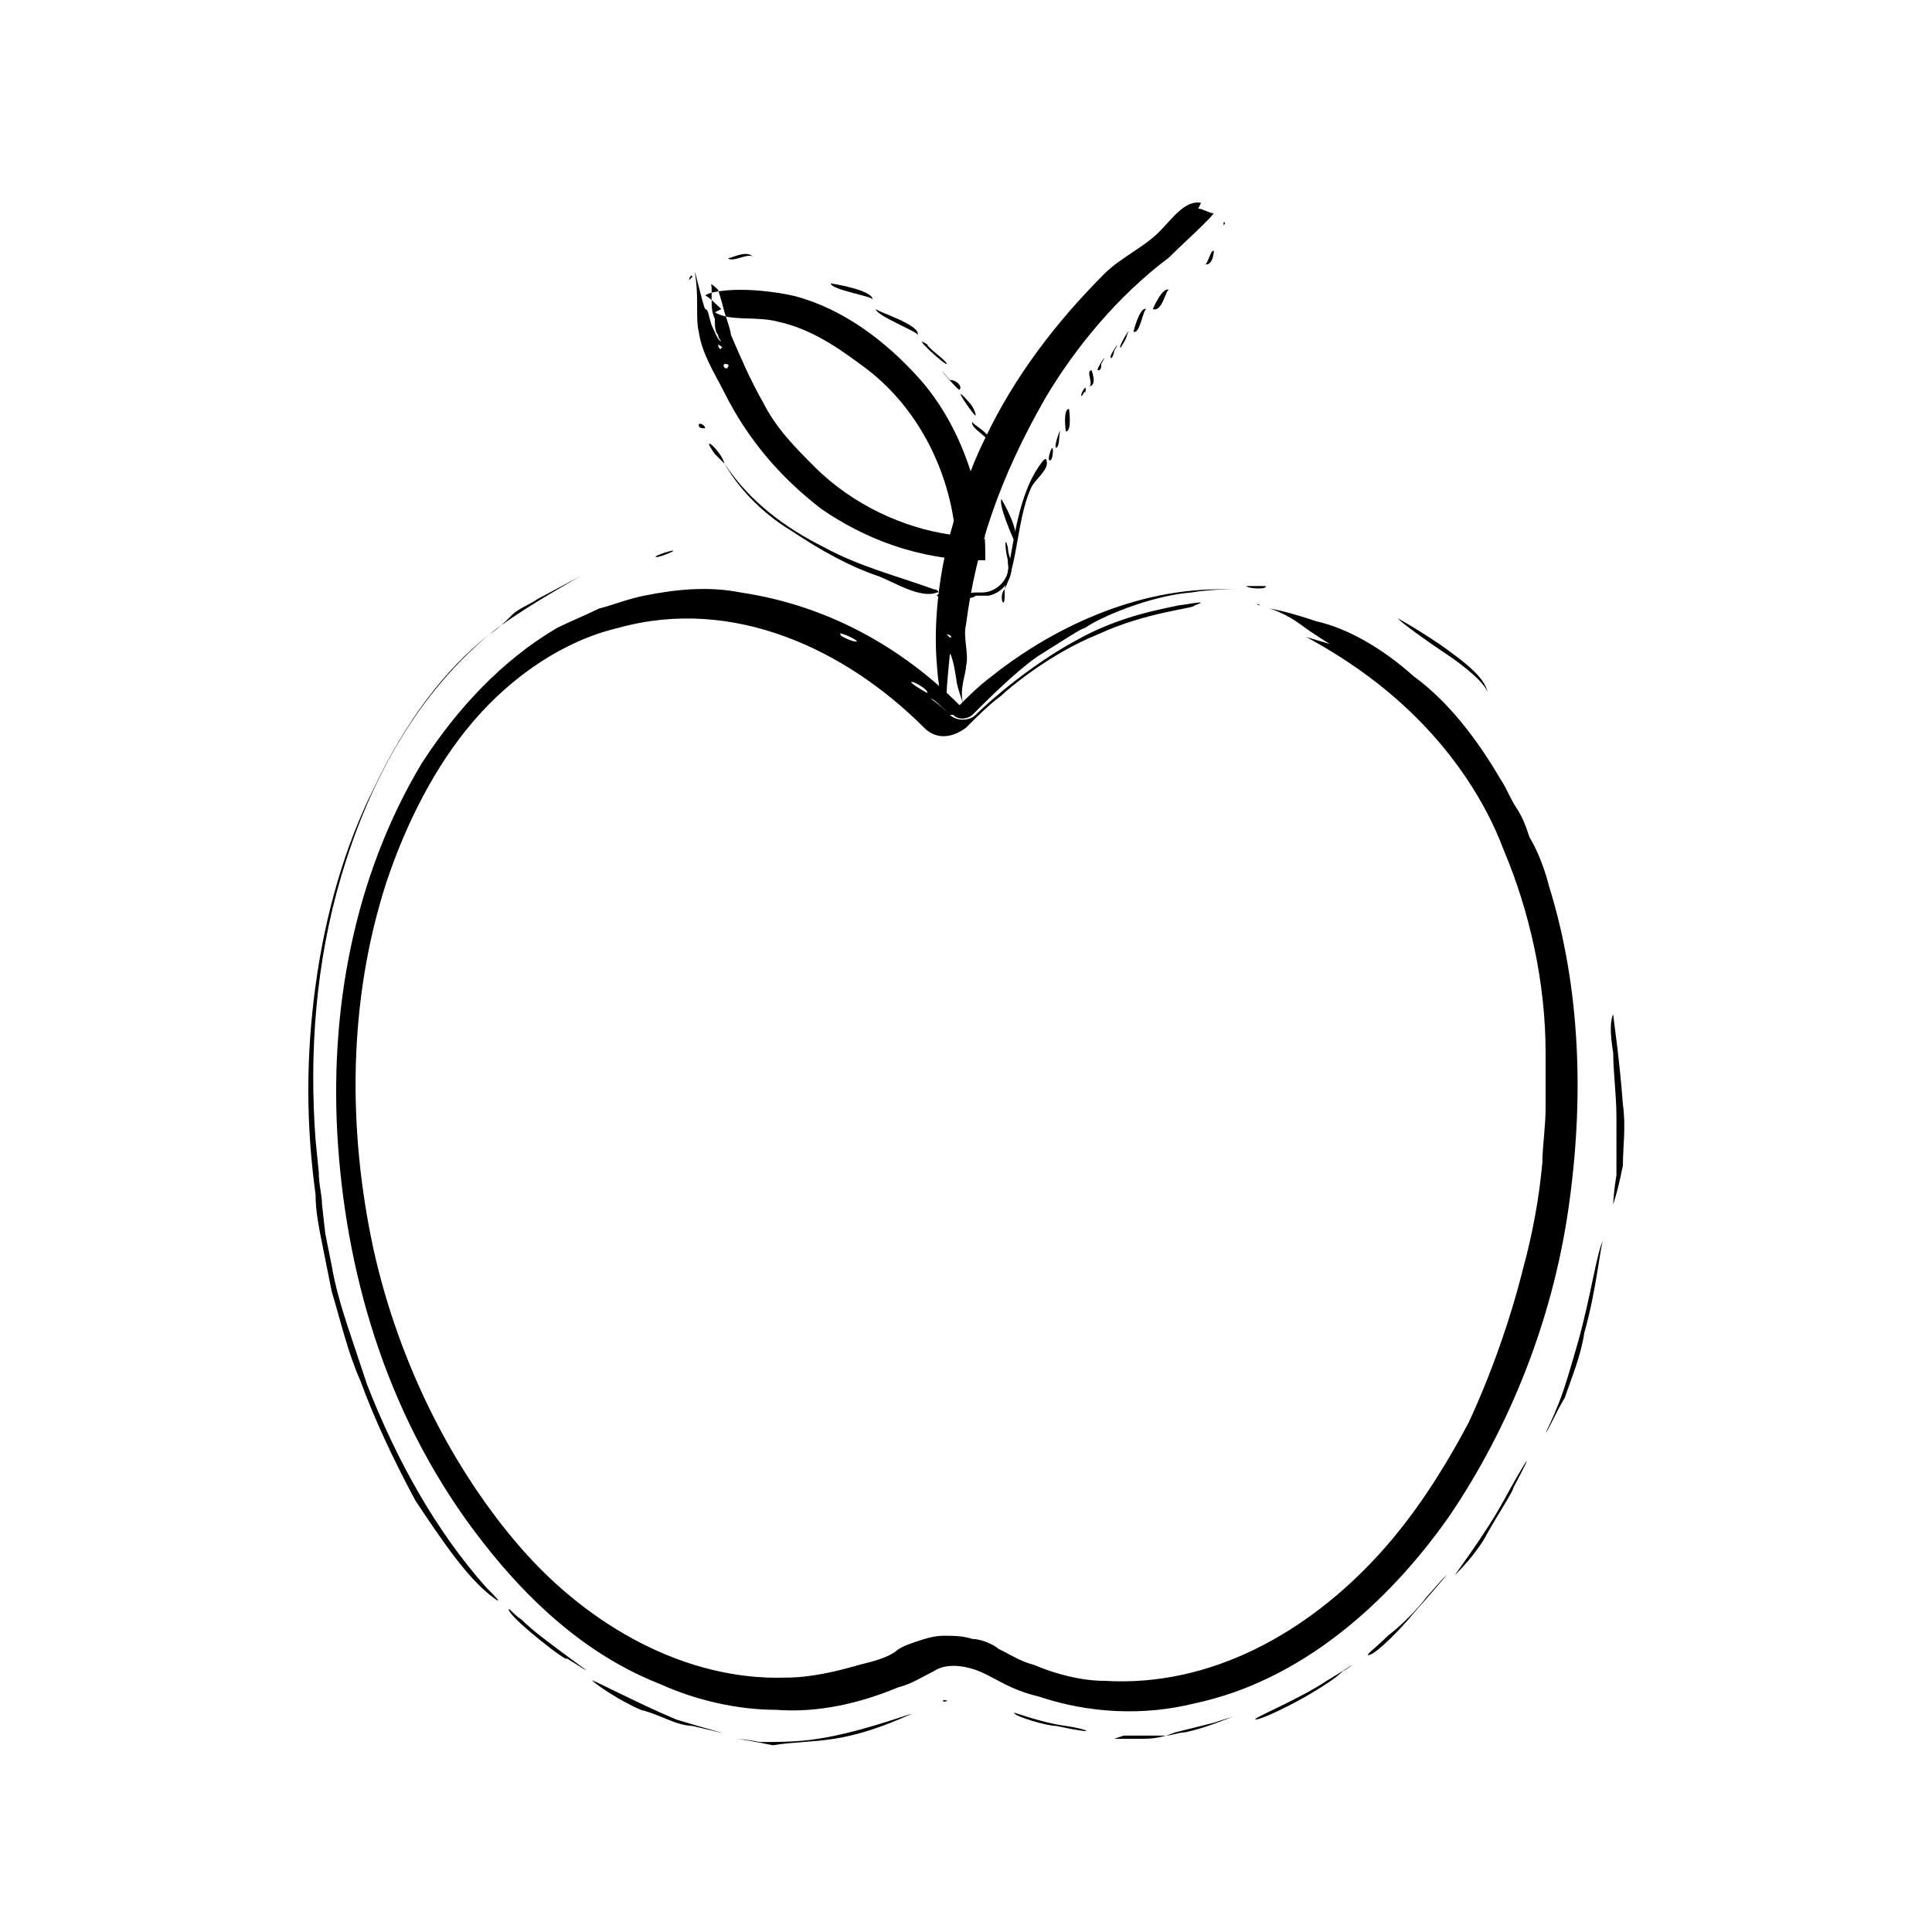 <?xml version="1.0" ?><!DOCTYPE svg  PUBLIC '-//W3C//DTD SVG 1.1//EN'  'http://www.w3.org/Graphics/SVG/1.1/DTD/svg11.dtd'><svg enable-background="new 0 0 60 60" id="Layer_1" version="1.1" viewBox="0 0 60 60" xml:space="preserve" xmlns="http://www.w3.org/2000/svg" xmlns:xlink="http://www.w3.org/1999/xlink"><g><g><g><g><path clip-rule="evenodd" d="M36.6,18.8c-0.4,0.1-1.8,0.3-3.2,1.1c-1.3,0.7-2.6,1.8-3.1,2.3      c-0.2,0.2-0.6,0.2-0.8,0l0,0c-0.4-0.4-0.6-0.5-0.6-0.5c0.1,0,0.3,0.2,0.6,0.5l0.1,0c0.2,0.2,0.5,0.1,0.6,0      c0.5-0.5,1.3-1.3,2-1.8c0.8-0.5,1.4-0.9,1.5-0.9c0.4-0.3,2-1,3.3-1.1c0.6-0.1,1.2-0.1,1.4-0.1c0.2,0,0.1,0-0.5,0      c-3,0-5.6,1.5-7.1,2.7c-0.4,0.3-0.7,0.6-1,0.9h0c-1.8-1.8-4.1-3.1-6.8-3.5c-1-0.2-2-0.1-3,0.1c-0.5,0.1-1,0.3-1.4,0.4      c-0.4,0.2-0.9,0.4-1.3,0.6c-1.7,1-3.1,2.5-4.2,4.2c-2.1,3.5-2.9,7.7-2.6,11.9c0.3,4.2,1.6,8.6,4.5,12.3c1.4,1.8,3.2,3.5,5.5,4.4      c1.1,0.5,2.4,0.8,3.6,0.8c1.3,0.1,2.6-0.2,3.8-0.7c0.4-0.1,0.7-0.3,1.1-0.5c0.3-0.2,0.7-0.2,1.1-0.1c0.4,0.1,0.7,0.3,1.1,0.5      c0.4,0.2,0.7,0.3,1.1,0.4c1.5,0.5,3.2,0.6,4.8,0.2c3.3-0.7,6-3.1,7.9-5.8c1.9-2.8,3.2-6.1,3.7-9.5c0.5-3.4,0.4-6.9-0.6-10.1      c-0.1-0.4-0.3-1-0.6-1.5c-0.1-0.3-0.2-0.6-0.4-0.9c-0.2-0.3-0.3-0.6-0.5-0.9c-0.7-1.2-1.6-2.4-2.7-3.2c-1-0.9-2.1-1.5-3-1.7      c-0.9-0.3-1.4-0.4-1.5-0.4c0.1,0,0.6,0.2,1,0.5c0.4,0.3,0.9,0.6,0.9,0.6c0,0-1-0.3-0.7-0.2c1.1,0.6,2.3,1.4,3.4,2.5      c1.1,1.1,2.1,2.5,2.7,4.1c0.8,1.9,1.3,4.1,1.3,6.3c0,0.6,0,1.1,0,1.7c0,0.6-0.1,1.2-0.1,1.7c-0.1,1.1-0.3,2.2-0.6,3.3      c-0.4,1.6-1,3.3-1.7,4.8c-0.8,1.5-1.7,2.9-2.8,4.1c-2.2,2.4-5.2,4.1-8.5,3.9c-0.7,0-1.5-0.2-2.2-0.5c-0.4-0.1-0.7-0.3-1.1-0.5      c-0.1-0.1-0.5-0.3-0.8-0.3c-0.3-0.1-0.6-0.1-0.9-0.1c-0.3,0-0.6,0.1-0.9,0.2c-0.3,0.1-0.5,0.2-0.6,0.3c-0.3,0.2-0.7,0.3-1.1,0.4      c-0.7,0.2-1.5,0.4-2.3,0.4c-3.1,0.1-6.1-1.6-8.2-4c-2.1-2.4-3.8-5.7-4.6-9.3c-0.8-3.7-0.8-7.7,0.4-11.4c0.6-1.8,1.5-3.6,2.7-5      c1.2-1.4,2.8-2.5,4.5-2.9c3.6-1,7.1,0.7,9.5,3.1l0,0c0.4,0.4,0.9,0.3,1.3,0c0.4-0.4,0.7-0.7,1.1-1c0.2-0.2,1.5-1.3,3-1.9      c1.5-0.7,3-0.8,3-0.9C37.7,18.6,36.7,18.8,36.6,18.8z M28.8,21.5c0.1,0.1-0.4-0.2-0.5-0.3C28.3,21.1,28.8,21.4,28.8,21.5z       M26.6,19.9c0.1,0.1-0.5-0.1-0.5-0.2C26,19.6,26.5,19.8,26.6,19.9z" fill-rule="evenodd"/><path clip-rule="evenodd" d="M20.9,17.1c0.1,0-0.4,0.2-0.5,0.2C20.2,17.3,20.8,17.1,20.9,17.1z" fill-rule="evenodd"/><path clip-rule="evenodd" d="M15.2,19.7c0.3-0.2,0.5-0.4,0.7-0.6c0.2-0.2,0.5-0.3,0.8-0.5      C19.9,16.9,16.4,18.7,15.2,19.7z" fill-rule="evenodd"/><path clip-rule="evenodd" d="M15.2,19.7c-2.4,2-3.8,4.8-4.6,7.5c-0.8,2.7-1,5.5-0.8,8.2l0.1,1      c0,0.4,0.1,0.7,0.1,1l0.1,0.9l0.2,1c0.1,0.6,0.3,1.3,0.5,1.9c0.2,0.6,0.4,1.2,0.6,1.8c0.9,2.3,2.1,4.5,3.7,6.3      c0.2,0.2,0.6,0.6,0.2,0.3c-0.8-0.6-1.6-1.8-2.4-3c-0.7-1.3-1.3-2.6-1.7-3.7c-0.4-0.9-0.6-1.8-0.9-2.8c-0.1-0.5-0.2-1-0.3-1.5      c-0.1-0.5-0.2-1-0.2-1.5c-0.3-2.2-0.3-4.3,0-6.5c0.3-2.2,0.9-4.3,1.8-6.1C12.6,22.4,13.8,20.8,15.2,19.7z" fill-rule="evenodd"/><path clip-rule="evenodd" d="M39.1,18.8C39.2,18.8,38.9,18.7,39.1,18.8L39.1,18.8z" fill-rule="evenodd"/><path clip-rule="evenodd" d="M15.8,50c0-0.1,0.1,0.1,0.4,0.3c0.3,0.3,0.7,0.6,1.1,0.9      c0.8,0.6,1.4,1,0.3,0.3C17.7,51.7,15.9,50.3,15.8,50z" fill-rule="evenodd"/><path clip-rule="evenodd" d="M18.4,52.2c-0.1-0.1,1.4,0.7,2.6,1.2c1.3,0.4,2.2,0.6,0.5,0.2      c0,0-0.2,0-0.5-0.1c-0.3-0.1-0.7-0.3-1.1-0.4C19.2,52.8,18.5,52.3,18.4,52.2z" fill-rule="evenodd"/><path clip-rule="evenodd" d="M22.8,54c0,0,0.3,0,0.8,0.1c0.5,0,1.2,0,1.8-0.1c1.3-0.2,2.6-0.7,3-0.8      c-0.1,0-1.2,0.6-2.5,0.8c-0.6,0.1-1.3,0.1-1.9,0.2C23.5,54.1,23,54,22.8,54z" fill-rule="evenodd"/><path clip-rule="evenodd" d="M29.3,52.8C29.2,52.9,29.6,52.8,29.3,52.8L29.3,52.8z" fill-rule="evenodd"/><path clip-rule="evenodd" d="M31.5,53.2c-0.2-0.1,0.8,0.3,1.6,0.4c0.7,0.1,1.1,0.3-0.3,0      C32.5,53.6,31.5,53.3,31.5,53.2z" fill-rule="evenodd"/><path clip-rule="evenodd" d="M34.6,54L34.6,54L34.6,54L34.6,54L34.6,54l0.2,0l0,0c0,0,0.1,0,0.2,0      c0.1,0,0.3,0,0.4,0c0.3,0,0.6,0,1.1-0.2c0.4-0.1,0.8-0.2,1.2-0.3c0.3-0.1,0.6-0.2,0.7-0.2c-0.2,0-0.7,0.3-1.6,0.5      c-0.2,0-0.4,0.1-0.6,0.1c-0.2,0-0.4,0-0.5,0c-0.2,0-0.3,0-0.5,0c-0.1,0-0.1,0-0.2,0l-0.1,0l0,0L34.6,54L34.6,54L34.6,54L34.6,54      z" fill-rule="evenodd"/><path clip-rule="evenodd" d="M39.3,18.2c0.1,0.1-0.5,0.1-0.6,0C38.6,18.2,39.2,18.2,39.3,18.2z" fill-rule="evenodd"/><path clip-rule="evenodd" d="M39,53.4c-0.2,0,1.3-0.6,2.2-1.2c0.5-0.3,0.8-0.5,0.8-0.5c0,0-0.1,0.1-0.3,0.2      c-0.2,0.2-0.5,0.4-1,0.7C40.2,52.9,39.2,53.4,39,53.4z" fill-rule="evenodd"/><path clip-rule="evenodd" d="M42.5,51.4c-0.1,0,0.2-0.2,0.6-0.6c0.4-0.3,0.9-0.8,1.2-1.2      c0.7-0.8,1.1-1.2-0.4,0.5C43.5,50.6,42.7,51.4,42.5,51.4z" fill-rule="evenodd"/><path clip-rule="evenodd" d="M45.2,48.9c-0.1,0.1,0.9-1.2,1.5-2.3c0.6-1.1,1.1-1.9,0.3-0.4      c0,0.1-0.4,0.7-0.8,1.4C45.9,48.2,45.3,48.8,45.2,48.9z" fill-rule="evenodd"/><path clip-rule="evenodd" d="M48,44.5c0,0,0.2-0.4,0.4-0.9c0.2-0.5,0.4-1.2,0.6-1.9      c0.4-1.4,0.6-2.9,0.8-3.2c-0.1,0.1-0.2,1.5-0.6,2.9c-0.1,0.7-0.4,1.4-0.6,2C48.3,43.9,48.1,44.4,48,44.5z" fill-rule="evenodd"/><path clip-rule="evenodd" d="M50.1,37.4c0,0,0-0.3,0.1-0.9c0-0.5,0-1.1,0-1.8c0-0.7-0.1-1.4-0.1-2      c-0.1-0.6-0.1-1,0-1.2c0,0.1,0.2,1.4,0.3,2.8c0.1,0.7,0,1.3,0,1.9C50.3,36.7,50.2,37.1,50.1,37.4z" fill-rule="evenodd"/><path clip-rule="evenodd" d="M46.2,21.5c-0.1-0.3-0.7-0.8-1.3-1.2c-0.6-0.4-1.3-0.9-1.5-1.1      c0.2,0.1,0.7,0.4,1.3,0.8C45.4,20.5,46.1,21,46.2,21.5z" fill-rule="evenodd"/></g></g></g><g><g><g><path clip-rule="evenodd" d="M29.4,21.5c0-0.2,0.1-1.2,0.1-1.2c0.1,0.1,0.2,0.8,0.2,0.8      c0,0.2,0.3,1,0.2,0.7c-0.1-0.4,0.1-0.9,0.1-1.1c0.1-0.4-0.1-0.9,0-1.3c0.3-2.3,1-4.5,2.5-7.1c0.9-1.5,2.2-3.1,3.8-4.3      c0.4-0.4,1.4-1.3,1.4-1.4c0,0.1-0.5-0.2-0.5-0.1c0,0,0.1-0.2,0.1-0.2c-0.5-0.1-0.9,0.5-1.3,0.9c-0.5,0.5-1.2,0.8-1.7,1.3      c-1.5,1.5-2.8,3.2-3.7,5.1c-0.5,1-0.9,2.2-1.2,3.4c-0.3,1.3-0.4,2.6-0.3,3.7c0,0.1,0.1,1.1,0.2,1.1      C29.4,21.7,29.4,21.5,29.4,21.5z M29.5,20.2c0,0-0.1-0.1-0.1-0.1C29.4,20.1,29.5,20.2,29.5,20.2z M29.5,19.8      c0,0-0.1-0.1-0.1-0.1C29.5,19.7,29.6,19.8,29.5,19.8z" fill-rule="evenodd"/><path clip-rule="evenodd" d="M31.1,19.1C31.1,19.1,31,19,31.1,19.1C31.1,19,31.1,19.1,31.1,19.1z" fill-rule="evenodd"/><path clip-rule="evenodd" d="M31.2,18.3c0,0.1,0,0.2,0,0.2C31.2,19,31,18.5,31.2,18.3z" fill-rule="evenodd"/><path clip-rule="evenodd" d="M31.2,18.3c0.3-1.5,0.4-3,1.2-4c0,0,0.1-0.1,0.1,0c0.1,0.3-0.4,0.6-0.5,0.9      C31.6,16.1,31.6,17.5,31.2,18.3z" fill-rule="evenodd"/><path clip-rule="evenodd" d="M37.8,6.4C37.8,6.4,37.9,6.5,37.8,6.4L37.8,6.4z" fill-rule="evenodd"/><path clip-rule="evenodd" d="M32.6,14.3c-0.1,0,0.1-0.6,0.1-0.3C32.7,14,32.7,14.3,32.6,14.3z" fill-rule="evenodd"/><path clip-rule="evenodd" d="M32.8,13.9c-0.1,0,0.2-0.8,0.1-0.4C32.9,13.5,32.9,13.9,32.8,13.9z" fill-rule="evenodd"/><path clip-rule="evenodd" d="M33.1,13.4c0,0-0.1-0.7,0.1-0.7C33.2,12.7,33.3,13.4,33.1,13.4z" fill-rule="evenodd"/><path clip-rule="evenodd" d="M33.4,12.6C33.3,12.6,33.4,12.6,33.4,12.6L33.4,12.6z" fill-rule="evenodd"/><path clip-rule="evenodd" d="M33.6,12.3c-0.1,0,0.2-0.5,0.1-0.1C33.7,12.1,33.6,12.3,33.6,12.3z" fill-rule="evenodd"/><path clip-rule="evenodd" d="M33.8,12c0.2,0-0.1-0.5,0.1-0.5C33.9,11.5,34.1,12,33.8,12z" fill-rule="evenodd"/><path clip-rule="evenodd" d="M38,7c0,0,0-0.2,0-0.1C38.1,6.9,38,7,38,7z" fill-rule="evenodd"/><path clip-rule="evenodd" d="M34.1,11.5c-0.1,0,0.4-0.7,0.1-0.2C34.2,11.4,34.2,11.5,34.1,11.5z" fill-rule="evenodd"/><path clip-rule="evenodd" d="M34.5,11.1c-0.1,0,0.4-0.7,0.1-0.2C34.6,11,34.5,11.2,34.5,11.1z" fill-rule="evenodd"/><path clip-rule="evenodd" d="M34.8,10.8c-0.1,0,0.4-0.8,0.2-0.4C35,10.5,34.8,10.8,34.8,10.8z" fill-rule="evenodd"/><path clip-rule="evenodd" d="M35.2,10.3c0,0,0.2-0.8,0.4-0.7C35.5,9.6,35.4,10.4,35.2,10.3z" fill-rule="evenodd"/><path clip-rule="evenodd" d="M35.8,9.6c0,0,0.3-0.7,0.5-0.6C36.2,9,36.1,9.7,35.8,9.6z" fill-rule="evenodd"/><path clip-rule="evenodd" d="M37.4,8.2c0.1,0.1,0.2-0.5,0.3-0.4C37.7,7.7,37.7,8.3,37.4,8.2z" fill-rule="evenodd"/></g></g></g><g><g><g><path clip-rule="evenodd" d="M22.1,8.9c0,0.1,0,0.2,0,0.4c0,0.2,0,0.4,0.1,0.6c0,0.2,0,0.4,0.1,0.5      c0,0.1,0.1,0.2,0.1,0.2c-0.1,0-0.2-0.3-0.3-0.5c-0.1-0.3-0.1-0.5-0.2-0.5c-0.1-0.2-0.4-1.6-0.3-1c0.1,0.7,0,1.3,0.1,1.7      c0.1,0.7,0.5,1.3,0.8,1.9c0.7,1.4,1.7,2.6,3,3.6c1.3,0.9,3,1.6,5,1.6c0,0,0,0,0.1,0v0c0-0.5,0-1.1-0.2-1.8      c-0.3-1.4-0.9-2.8-1.9-3.9c-1-1.1-2.3-2.1-3.8-2.5c-0.4-0.1-1.1-0.2-1.7-0.2c-0.6,0-1.1,0.1-1.1,0.2c0-0.1,0.5,0.4,0.5,0.4      c0,0-0.2,0.1-0.2,0.1c0.5,0.3,1.3,0.1,2,0.3c0.9,0.2,1.7,0.7,2.5,1.3c2,1.4,3.1,3.9,3,6.3l0.9-0.9c-0.4,0-0.8,0-1.1-0.1      c-1.4-0.2-3-0.9-4.2-2.1c-0.6-0.6-1.2-1.2-1.6-2c-0.4-0.7-0.7-1.4-1-2.1c0-0.1-0.1-0.4-0.2-0.7c-0.1-0.4-0.2-0.7-0.2-0.7      C22,8.7,22.1,8.9,22.1,8.9z M22.3,10.7c0,0,0.2,0.1,0.1,0.1C22.4,10.9,22.3,10.8,22.3,10.7z M22.5,11.3c0,0,0.2,0,0.1,0.1      C22.6,11.5,22.4,11.4,22.5,11.3z" fill-rule="evenodd"/><path clip-rule="evenodd" d="M21.7,13.2c0-0.1,0.2,0,0.2,0.1C21.8,13.3,21.7,13.3,21.7,13.2z" fill-rule="evenodd"/><path clip-rule="evenodd" d="M22.5,14.4c-0.1-0.1-0.2-0.2-0.3-0.3C21.7,13.4,22.4,14,22.5,14.4z" fill-rule="evenodd"/><path clip-rule="evenodd" d="M22.5,14.4c0.8,1.2,1.9,2,3.1,2.6c1.1,0.6,2.3,0.9,3.4,1.3      c0.1,0,0.2,0.1,0.1,0.1c-0.5,0.2-1.3-0.3-1.8-0.5c-0.9-0.3-1.8-0.8-2.7-1.4C23.6,15.9,22.9,15.1,22.5,14.4z" fill-rule="evenodd"/><path clip-rule="evenodd" d="M21.5,9.1C21.5,9.2,21.5,9.1,21.5,9.1L21.5,9.1z" fill-rule="evenodd"/><path clip-rule="evenodd" d="M29.1,18.5c-0.1-0.1,1.2-0.1,0.6,0C29.7,18.5,29.2,18.6,29.1,18.5z" fill-rule="evenodd"/><path clip-rule="evenodd" d="M29.9,18.5c0,0,0.2-0.1,0.4-0.1l0.2,0c0.5,0,0.9-0.5,0.8-0.9l0-0.1      c-0.1-0.4-0.1-0.8,0-0.4c0,0,0,0.2,0.1,0.4c0.1,0.5-0.2,1-0.7,1.1c0,0-0.1,0-0.1,0l-0.3,0C30.2,18.6,29.9,18.6,29.9,18.5z" fill-rule="evenodd"/><path clip-rule="evenodd" d="M31.5,16.8c0,0-0.5-1.1-0.4-1.3C31.1,15.5,31.7,16.5,31.5,16.8z" fill-rule="evenodd"/><path clip-rule="evenodd" d="M31.1,15.3C31.1,15.3,31.2,15.2,31.1,15.3L31.1,15.3z" fill-rule="evenodd"/><path clip-rule="evenodd" d="M30.9,14.5c-0.1,0.1-0.5-0.8-0.1-0.3C30.8,14.3,31,14.5,30.9,14.5z" fill-rule="evenodd"/><path clip-rule="evenodd" d="M30.7,13.8c0.1-0.2-0.6-0.5-0.5-0.7C30.2,13.2,30.9,13.5,30.7,13.8z" fill-rule="evenodd"/><path clip-rule="evenodd" d="M21.5,8.6c0,0-0.1,0.1-0.1,0.1C21.4,8.6,21.5,8.5,21.5,8.6z" fill-rule="evenodd"/><path clip-rule="evenodd" d="M30.3,12.9c0,0.1-0.9-1.2-0.2-0.4C30.2,12.6,30.3,12.8,30.3,12.9z" fill-rule="evenodd"/><path clip-rule="evenodd" d="M29.8,12.1c0,0.1-1-1.1-0.3-0.3C29.7,11.8,29.9,12,29.8,12.1z" fill-rule="evenodd"/><path clip-rule="evenodd" d="M29.4,11.3c0,0.1-1.2-1-0.6-0.6C28.8,10.8,29.4,11.2,29.4,11.3z" fill-rule="evenodd"/><path clip-rule="evenodd" d="M28.5,10.4c0-0.1-1.3-0.6-1.3-0.8C27.3,9.7,28.6,10.1,28.5,10.4z" fill-rule="evenodd"/><path clip-rule="evenodd" d="M27.1,9.3c0-0.1-1.3-0.3-1.3-0.5C25.8,8.8,27.1,9,27.1,9.3z" fill-rule="evenodd"/><path clip-rule="evenodd" d="M23.4,8c-0.1-0.2-0.7,0.2-0.8,0C22.6,8.1,23.2,7.7,23.4,8z" fill-rule="evenodd"/></g></g></g></g></svg>